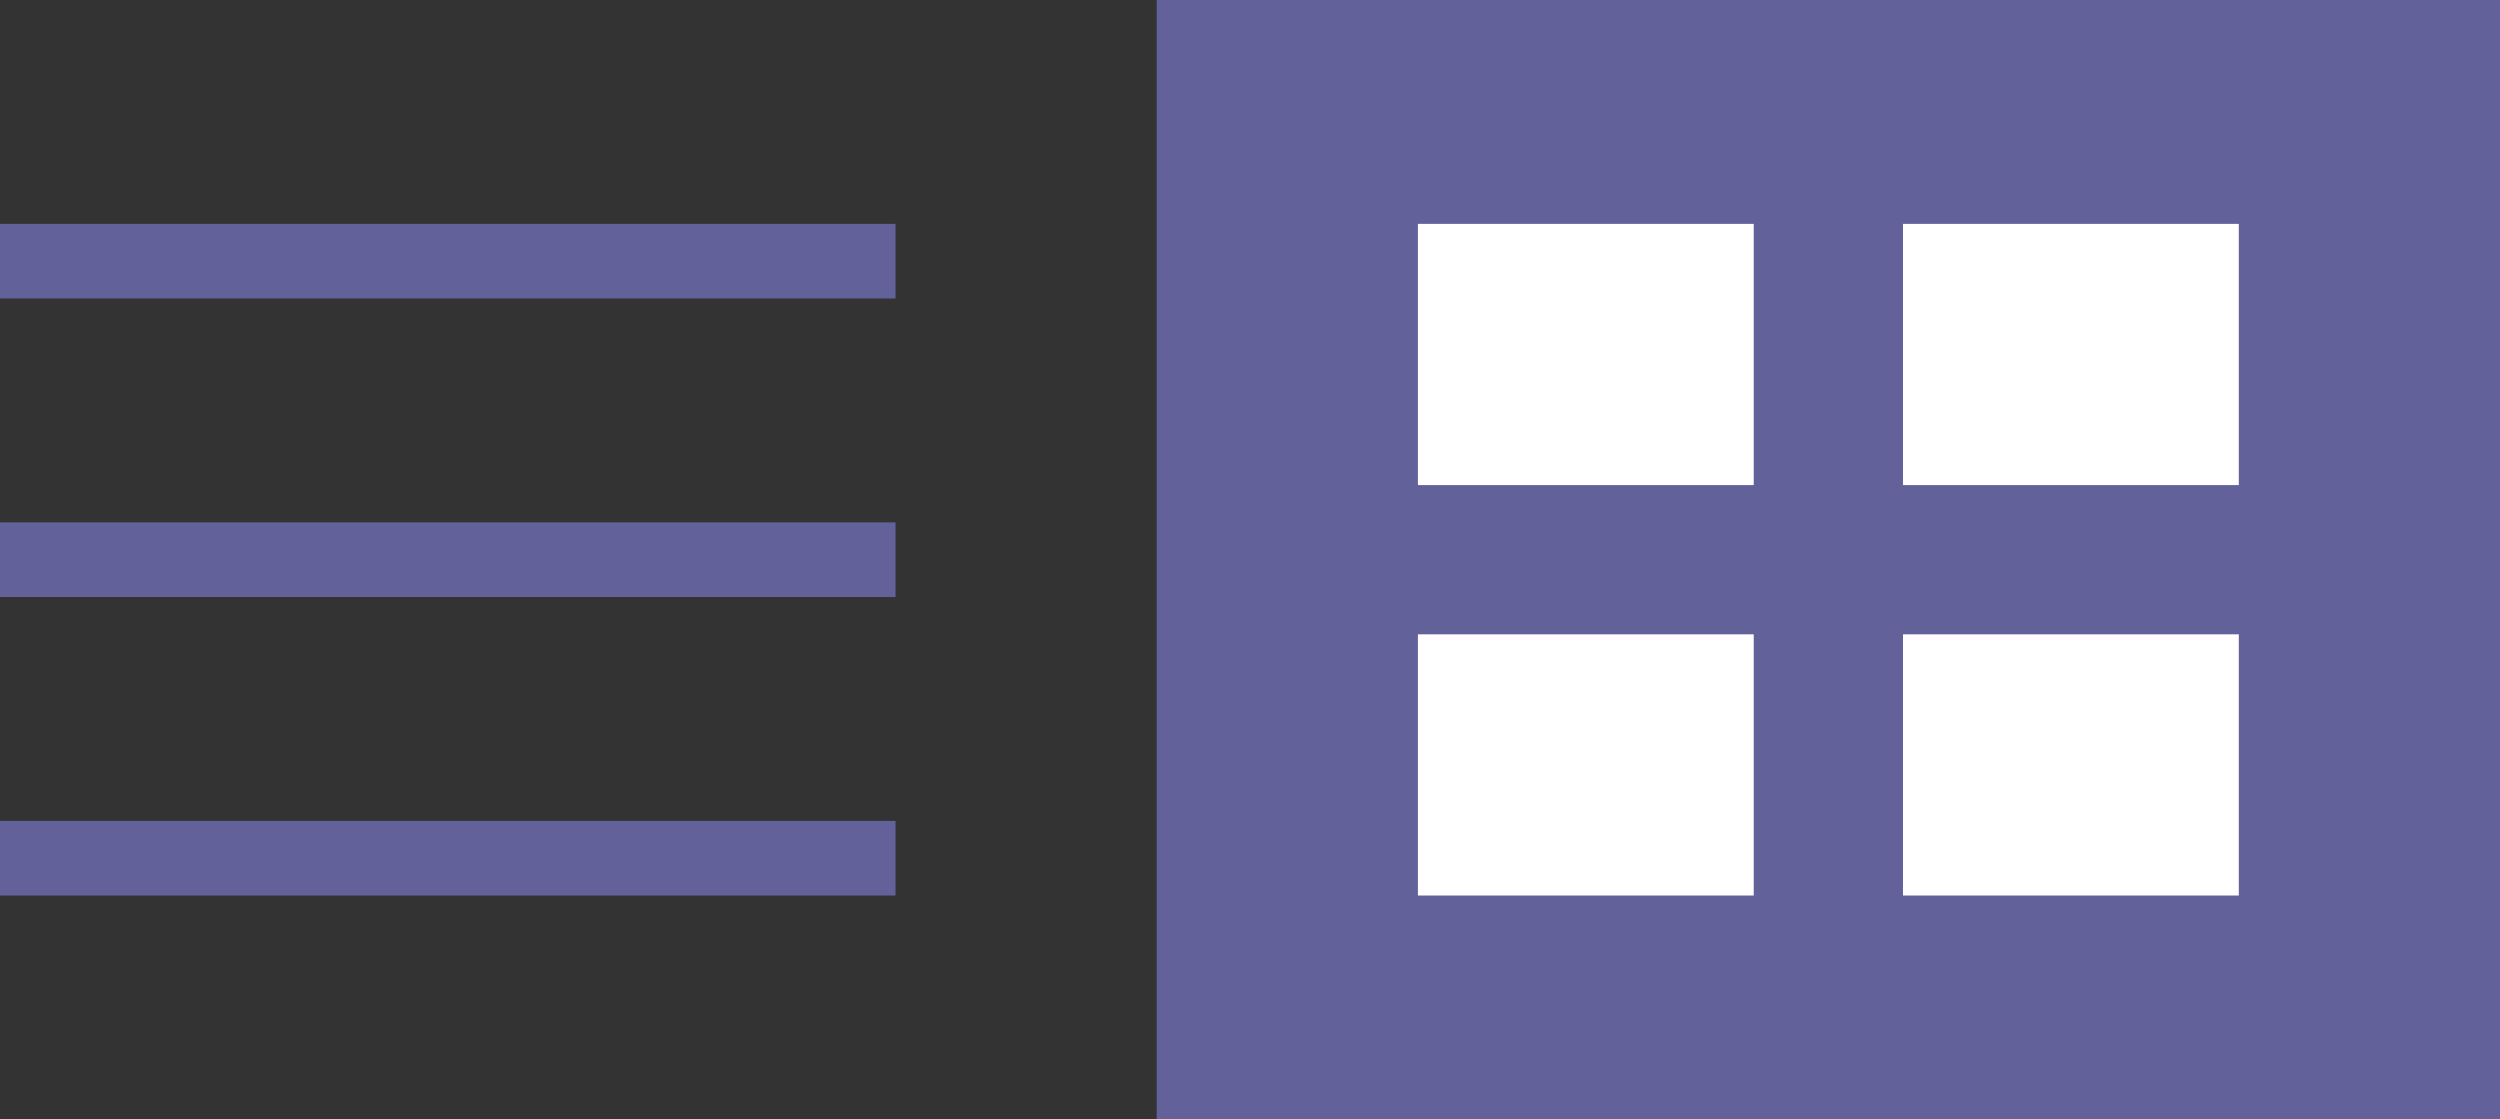 <svg id="btn_group:_view_control" data-name="btn group: view control" xmlns="http://www.w3.org/2000/svg" width="67" height="30"><rect width="100%" height="100%" fill="#333333" stroke="none"/><defs><style>.cls-1,.cls-3{fill:#63619a}.cls-2{fill:#fff}.cls-2,.cls-3{fill-rule:evenodd}</style></defs><path id="ON" class="cls-1" d="M31 0h36v30H31z"/><path id="btn:_grid" data-name="btn: grid" class="cls-2" d="M814 487h9v7h-9v-7zm0 11h9v7h-9v-7zm13-11h9v7h-9v-7zm0 11h9v7h-9v-7z" transform="translate(-776 -481)"/><path id="btn:_condensed_listing" data-name="btn: condensed listing" class="cls-3" d="M776 487h24v2h-24v-2zm0 8h24v2h-24v-2zm0 8h24v2h-24v-2z" transform="translate(-776 -481)"/></svg>